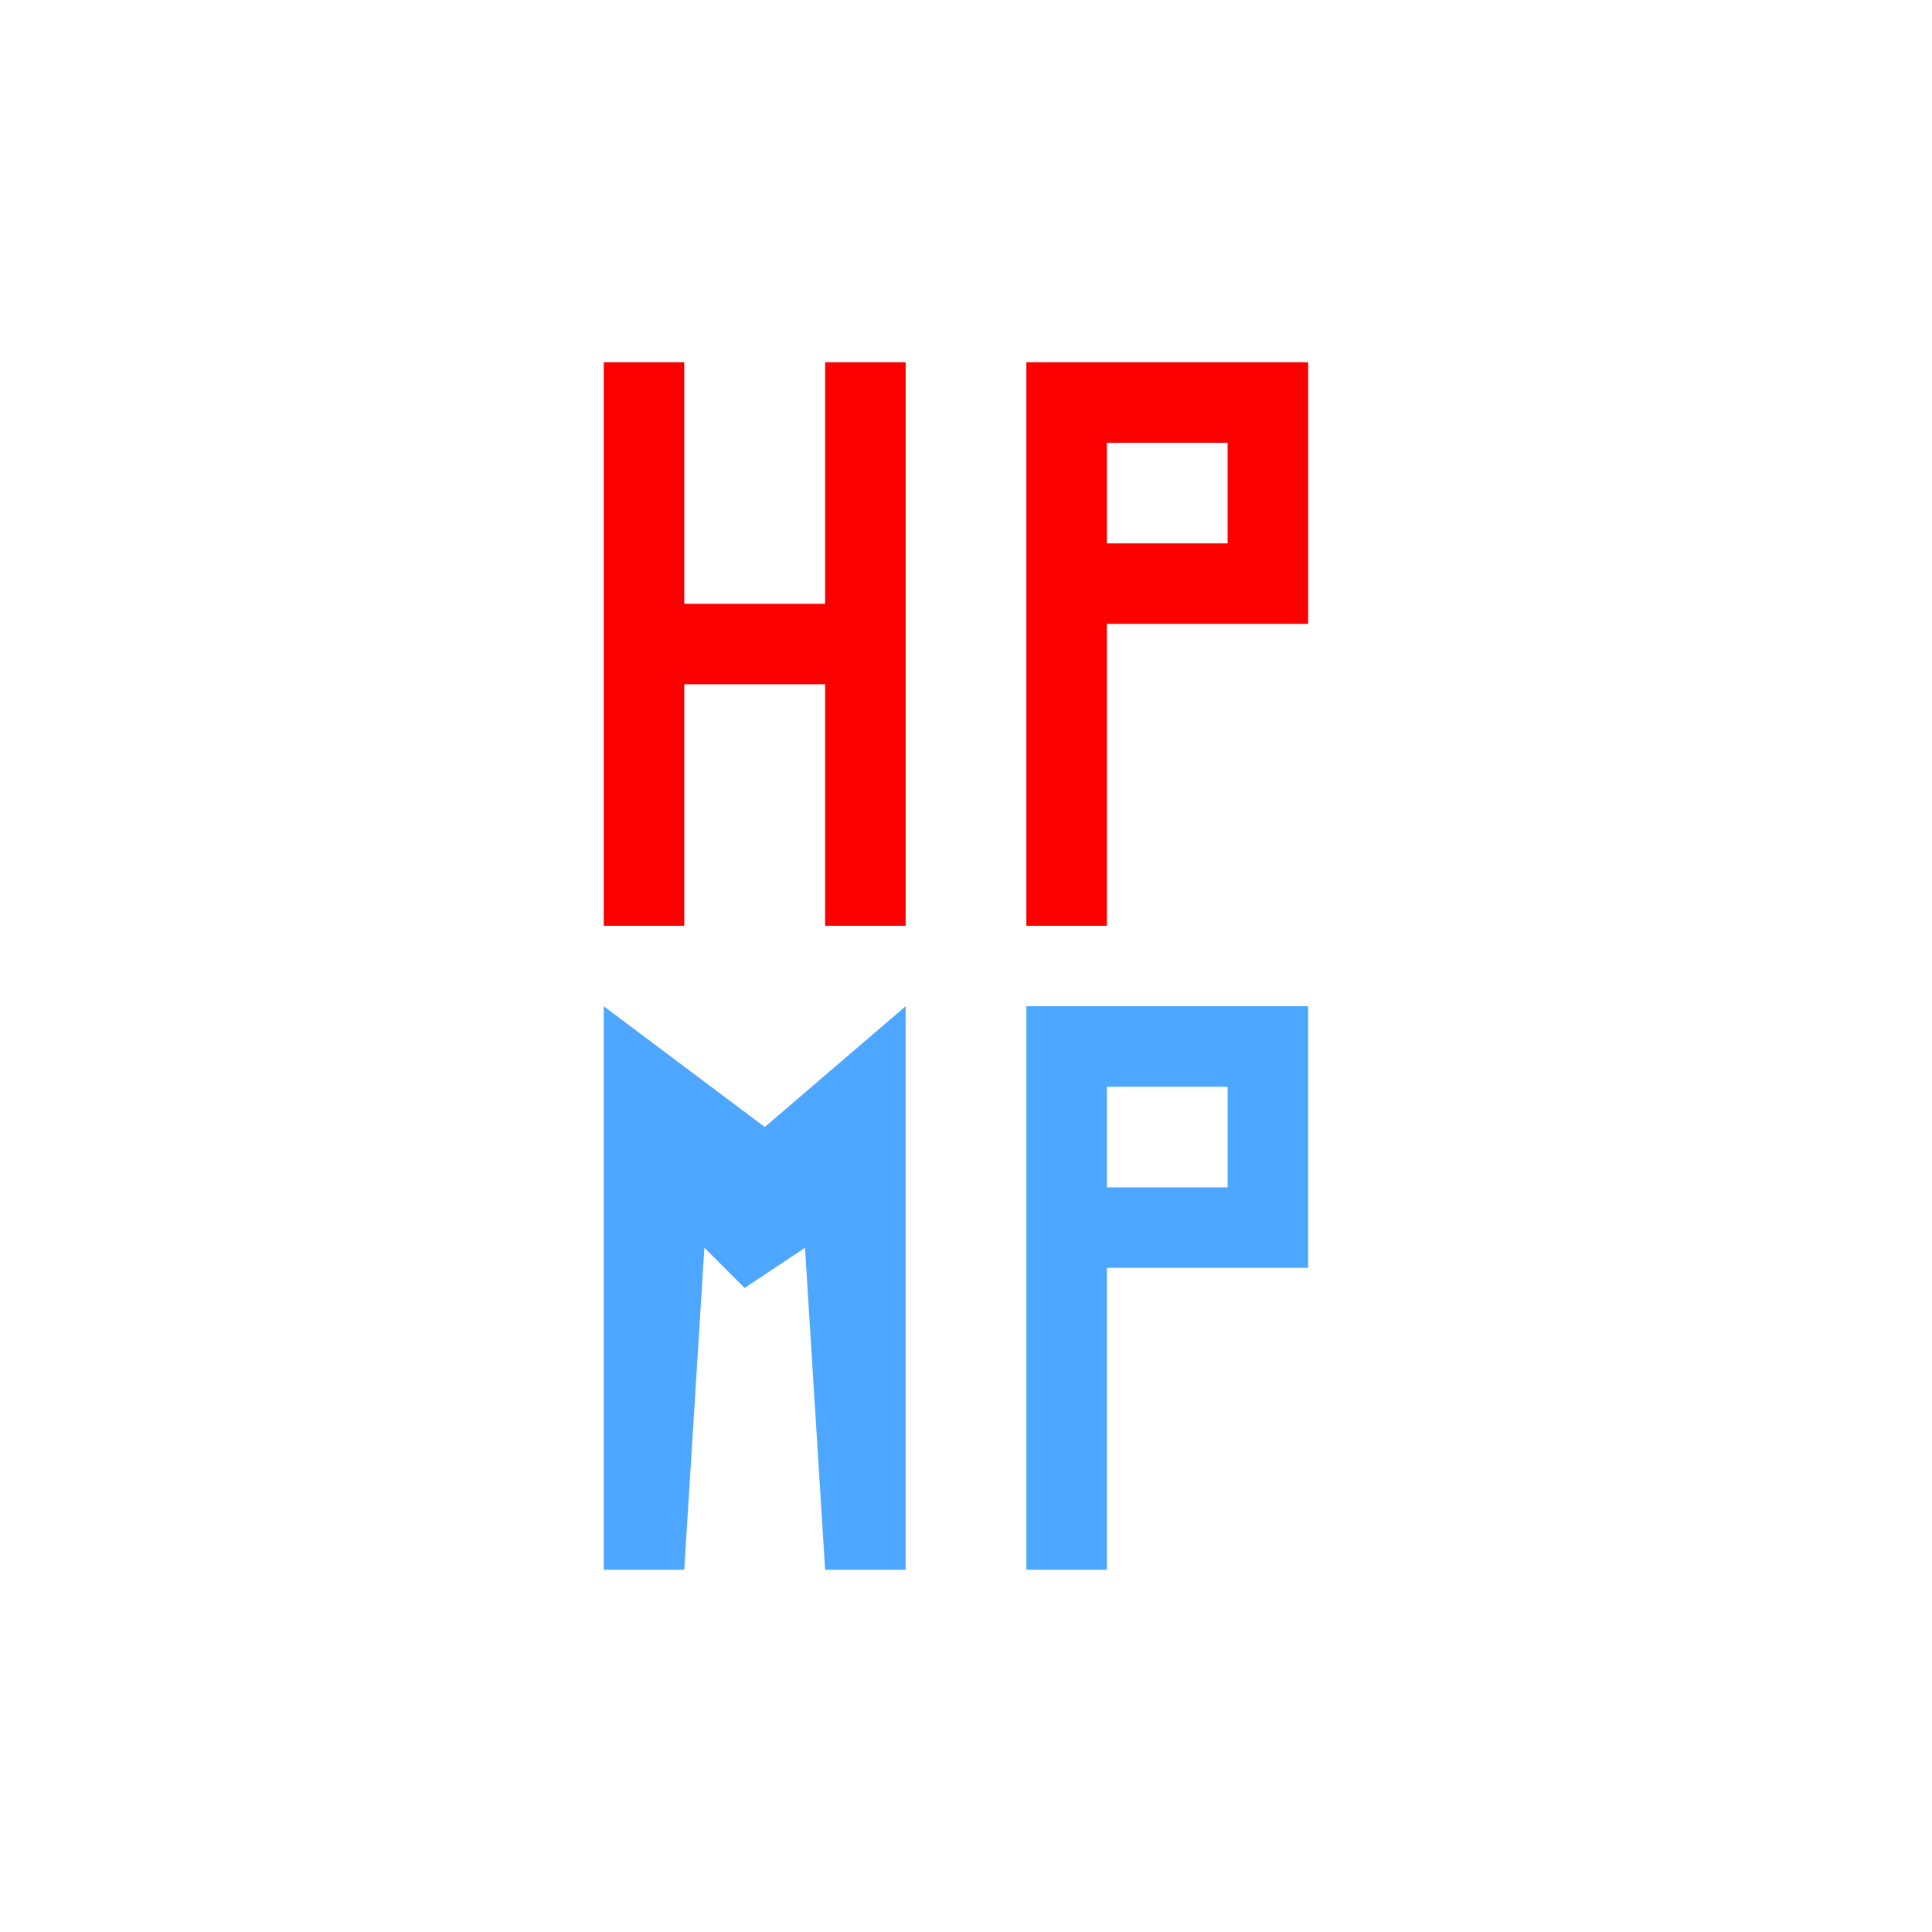 <?xml version="1.0" encoding="UTF-8"?>
<svg version="1.1" xmlns="http://www.w3.org/2000/svg" width="96" height="96">
<path d="M0 0 C1.32 0 2.64 0 4 0 C4 3.96 4 7.92 4 12 C6.31 12 8.62 12 11 12 C11 8.04 11 4.08 11 0 C12.32 0 13.64 0 15 0 C15 9.24 15 18.48 15 28 C13.68 28 12.36 28 11 28 C11 24.04 11 20.08 11 16 C8.69 16 6.38 16 4 16 C4 19.96 4 23.92 4 28 C2.68 28 1.36 28 0 28 C0 18.76 0 9.52 0 0 Z M21 0 C25.62 0 30.24 0 35 0 C35 4.29 35 8.58 35 13 C31.7 13 28.4 13 25 13 C25 17.95 25 22.9 25 28 C23.68 28 22.36 28 21 28 C21 18.76 21 9.52 21 0 Z M25 4 C25 5.65 25 7.3 25 9 C26.98 9 28.96 9 31 9 C31 7.35 31 5.7 31 4 C29.02 4 27.04 4 25 4 Z " fill="#FC0000" transform="translate(30,18)"/>
<path d="M0 0 C2.64 1.98 5.28 3.96 8 6 C10.31 4.02 12.62 2.04 15 0 C15 9.24 15 18.48 15 28 C13.68 28 12.36 28 11 28 C10.67 22.72 10.34 17.44 10 12 C9.01 12.66 8.02 13.32 7 14 C6.34 13.34 5.68 12.68 5 12 C4.67 17.28 4.34 22.56 4 28 C2.68 28 1.36 28 0 28 C0 18.76 0 9.52 0 0 Z " fill="#4DA6FF" transform="translate(30,50)"/>
<path d="M0 0 C4.62 0 9.24 0 14 0 C14 4.29 14 8.58 14 13 C10.7 13 7.4 13 4 13 C4 17.95 4 22.9 4 28 C2.68 28 1.36 28 0 28 C0 18.76 0 9.52 0 0 Z M4 4 C4 5.65 4 7.3 4 9 C5.98 9 7.96 9 10 9 C10 7.35 10 5.7 10 4 C8.02 4 6.04 4 4 4 Z " fill="#4DA6FF" transform="translate(51,50)"/>
</svg>

